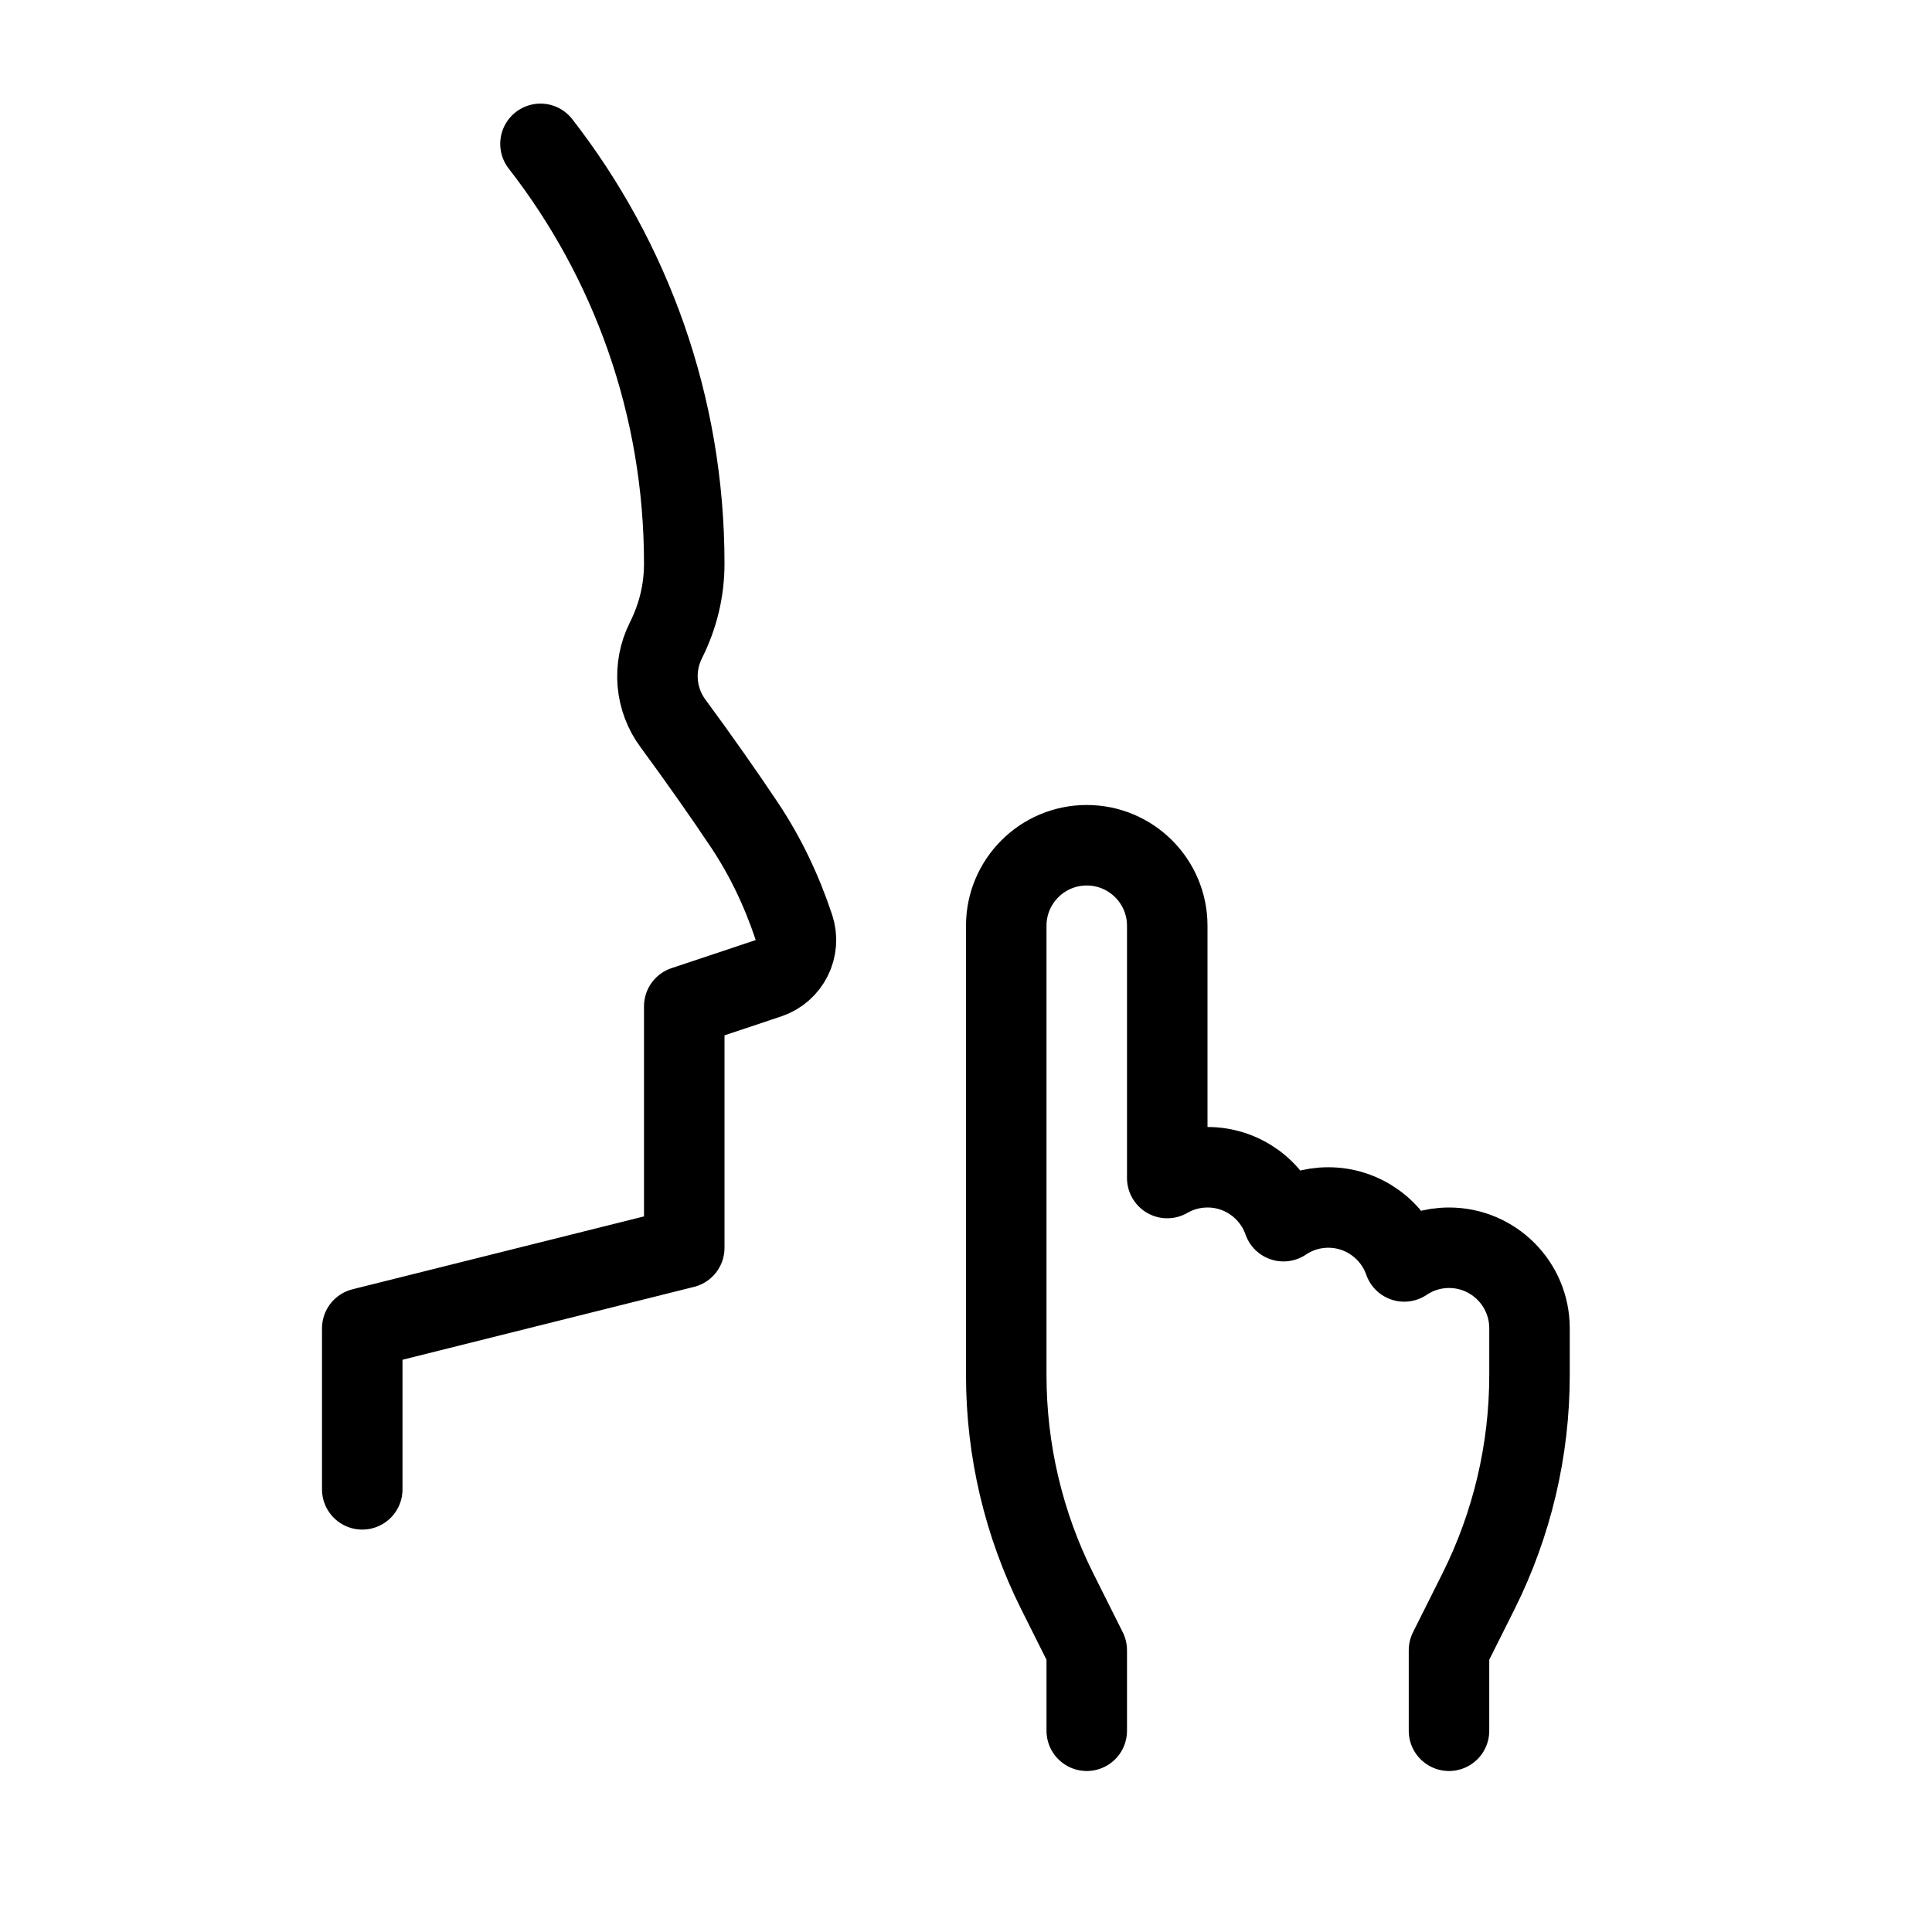 <svg height="24" viewBox="0 0 24 24" width="24" xmlns="http://www.w3.org/2000/svg"><path d="m13.5 21.5v-1l-.367-.733c-.417-.833-.633-1.752-.633-2.683v-5.584c0-.552.448-1 1-1s1 .448 1 1l-0 3.134c.147-.085.318-.134.5-.134.436 0 .808.28.944.67.158-.107.35-.17.556-.17.436 0 .808.28.944.67.158-.107.35-.17.556-.17.552 0 1 .448 1 1v.584c0 .931-.217 1.85-.633 2.683l-.367.733v1m-11.286-19.713c1.119 1.439 1.786 3.248 1.786 5.213 0 .333-.076.652-.229.957-.166.334-.132.733.091 1.032.338.46.633.881.887 1.261.255.383.459.806.613 1.269.087.262-.054.545-.316.633l-1.046.349v3l-4 1v2" fill="none" stroke="#000" stroke-linecap="round" stroke-linejoin="round"/></svg>